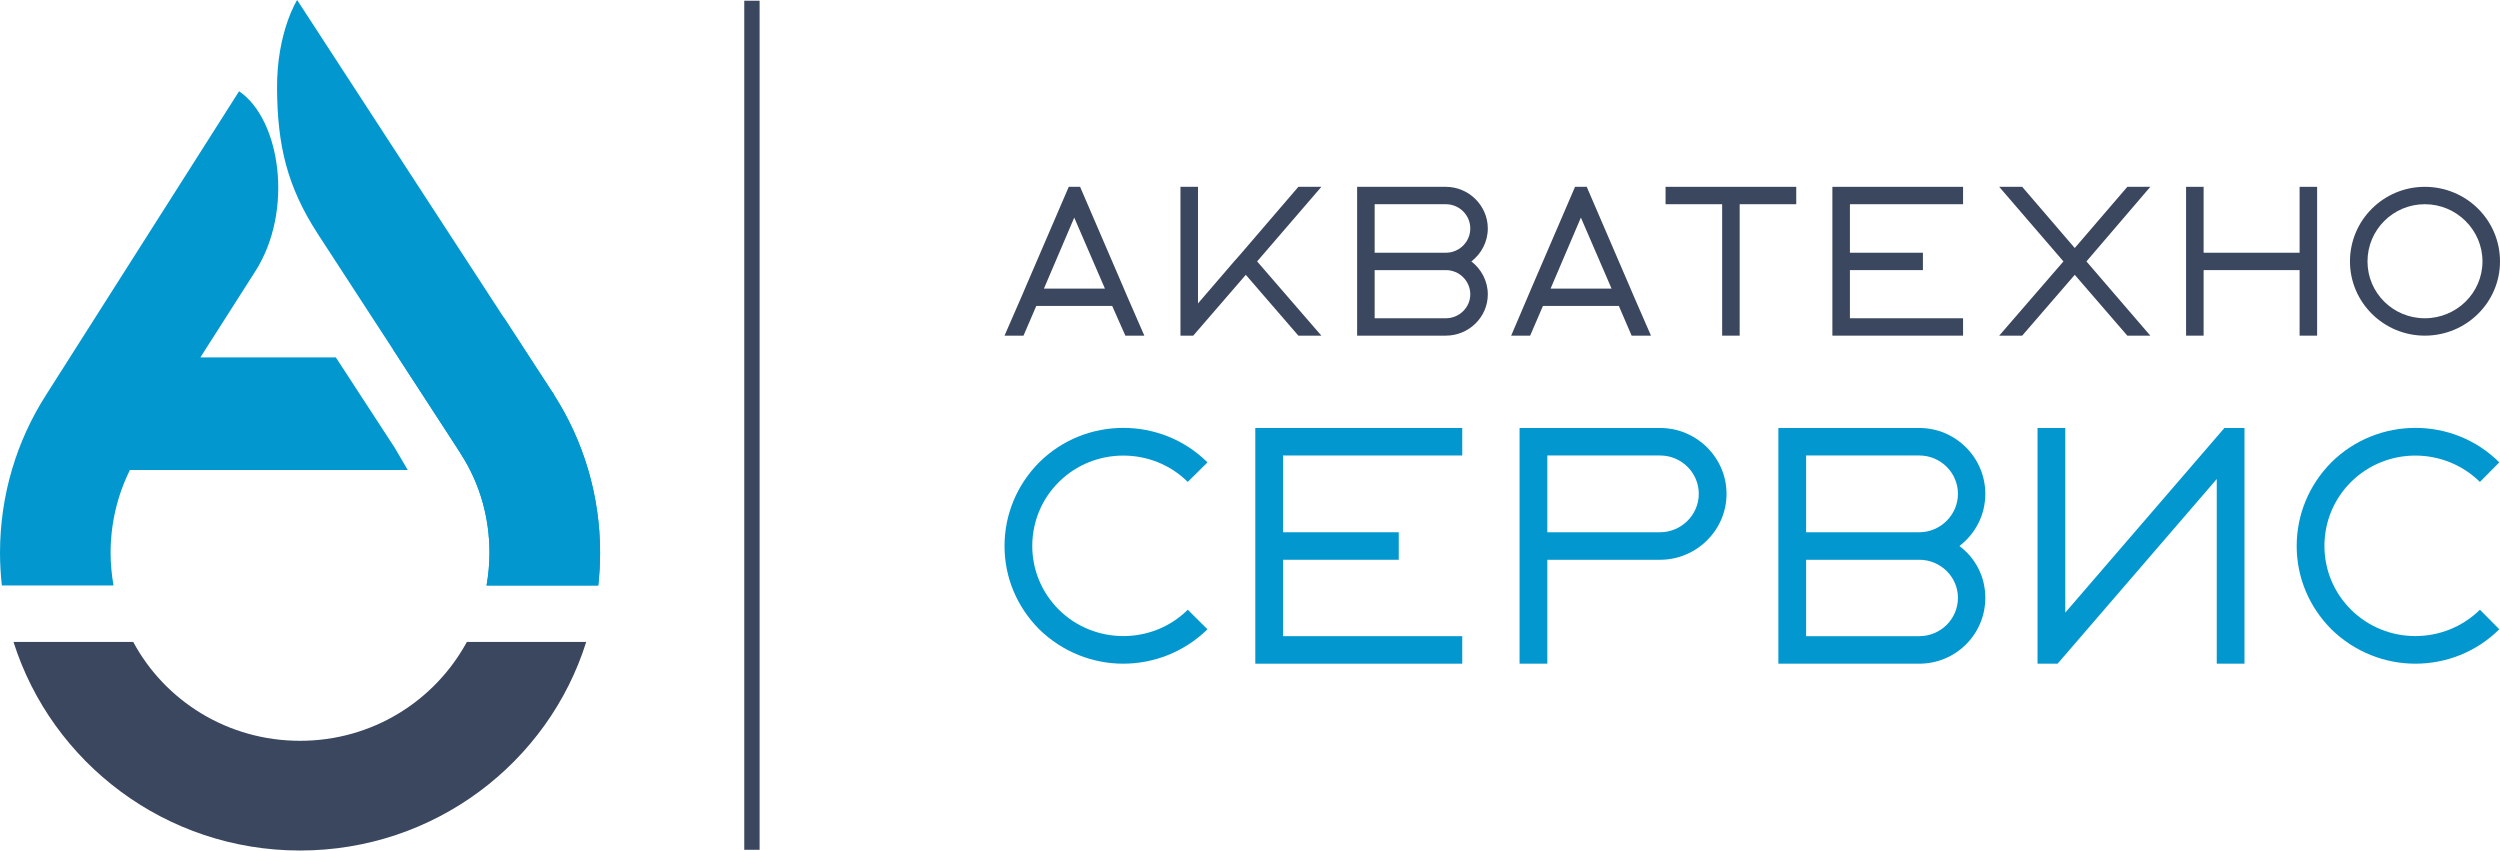 <svg width="194" height="66" viewBox="0 0 194 66" fill="none" xmlns="http://www.w3.org/2000/svg">
<path d="M58.945 0.056H57.755V65.944H58.945V0.056Z" fill="#3A475E"/>
<path fill-rule="evenodd" clip-rule="evenodd" d="M45.49 49.816C42.545 59.2 33.707 66 23.283 66C12.86 66 4.022 59.2 1.048 49.816H10.339C12.803 54.396 17.675 57.486 23.283 57.486C28.892 57.486 33.735 54.396 36.228 49.816H45.49Z" fill="#3A475E"/>
<path fill-rule="evenodd" clip-rule="evenodd" d="M42.715 30.204C42.8 30.345 42.913 30.485 42.998 30.626V30.654C45.264 34.194 46.567 38.409 46.567 42.904C46.567 43.775 46.51 44.618 46.425 45.433H37.758C37.899 44.618 37.984 43.775 37.984 42.904C37.984 40.179 37.248 37.51 35.746 35.206C35.69 35.093 35.633 35.009 35.548 34.897L35.52 34.84L30.506 27.114C35.18 27.17 39.542 26.664 39.542 26.664L39.061 24.585L42.715 30.204ZM19.799 21.073L15.551 27.732H26.059L30.62 34.728L31.639 36.47H10.084C9.092 38.465 8.583 40.657 8.583 42.904C8.583 43.775 8.668 44.618 8.809 45.433H0.142C0.057 44.618 0 43.775 0 42.904C0 38.409 1.303 34.194 3.569 30.654L18.553 7.081C21.754 9.244 22.83 16.353 19.799 21.073Z" fill="#0298CF"/>
<path fill-rule="evenodd" clip-rule="evenodd" d="M42.715 30.204C42.8 30.345 42.913 30.485 42.998 30.626V30.654C45.264 34.194 46.567 38.409 46.567 42.904C46.567 43.775 46.51 44.618 46.425 45.433H37.758C37.899 44.618 37.984 43.775 37.984 42.904C37.984 40.179 37.248 37.51 35.746 35.206C35.69 35.093 35.633 35.009 35.548 34.897L35.52 34.84L24.643 18.123C22.264 14.442 21.527 11.267 21.499 6.856C21.471 2.501 23.057 0 23.057 0L42.715 30.204Z" fill="#0298CF"/>
<path d="M87.44 22.927L87.214 22.393L83.815 14.498H82.936L79.537 22.393L79.311 22.927L77.951 26.046H79.424L80.415 23.742H86.307L87.327 26.046H88.8L87.44 22.927ZM81.01 22.393L83.361 16.886L85.741 22.393H81.01Z" fill="#3A475E"/>
<path d="M96.193 19.808L95.768 20.286L92.964 23.545V14.498H91.604V26.046H92.595L96.674 21.326L100.753 26.046H102.538L97.552 20.286L102.538 14.498H100.753L96.193 19.808Z" fill="#3A475E"/>
<path d="M114.179 20.286C114.944 19.696 115.454 18.769 115.454 17.729C115.454 15.959 113.981 14.498 112.197 14.498H105.313V26.046H112.197C113.981 26.046 115.454 24.613 115.454 22.843C115.454 21.803 114.944 20.876 114.179 20.286ZM112.197 24.697H106.673V20.96H112.197C113.245 20.96 114.094 21.803 114.094 22.843C114.094 23.854 113.245 24.697 112.197 24.697ZM112.197 19.612H106.673V15.847H112.197C113.245 15.847 114.094 16.69 114.094 17.729C114.094 18.769 113.245 19.612 112.197 19.612Z" fill="#3A475E"/>
<path d="M126.756 22.927L126.529 22.393L123.13 14.498H122.224L118.825 22.393L118.598 22.927L117.267 26.046H118.74L119.731 23.742H125.623L126.614 26.046H128.115L126.756 22.927ZM120.326 22.393L122.677 16.886L125.056 22.393H120.326Z" fill="#3A475E"/>
<path d="M133.639 15.847V26.046H134.998V15.847H139.389V14.498H129.248V15.847H133.639Z" fill="#3A475E"/>
<path d="M142.193 14.498V26.046H152.334V24.697H143.553V20.96H149.218V19.612H143.553V15.847H152.334V14.498H142.193Z" fill="#3A475E"/>
<path d="M161.001 19.247L156.922 14.498H155.138L160.123 20.286L155.138 26.046H156.922L161.001 21.326L165.08 26.046H166.864L161.907 20.286L166.864 14.498H165.08L161.001 19.247Z" fill="#3A475E"/>
<path d="M171 19.612V14.498H169.64V26.046H171V20.96H178.449V26.046H179.809V14.498H178.449V19.612H171Z" fill="#3A475E"/>
<path d="M188.165 14.498C184.964 14.498 182.358 17.083 182.358 20.286C182.358 23.461 184.964 26.046 188.165 26.046C191.394 26.046 194 23.461 194 20.286C194 17.083 191.394 14.498 188.165 14.498ZM188.165 24.697C185.701 24.697 183.718 22.73 183.718 20.286C183.718 17.842 185.701 15.847 188.165 15.847C190.629 15.847 192.64 17.842 192.64 20.286C192.64 22.73 190.629 24.697 188.165 24.697Z" fill="#3A475E"/>
<path d="M82.172 47.315C80.84 45.995 80.104 44.225 80.104 42.37C80.104 40.488 80.84 38.718 82.172 37.397C84.919 34.672 89.423 34.672 92.171 37.397L93.7 35.88C90.103 32.312 84.239 32.312 80.642 35.88C78.914 37.622 77.951 39.926 77.951 42.37C77.951 44.815 78.914 47.091 80.642 48.833C82.455 50.603 84.806 51.502 87.157 51.502C89.536 51.502 91.887 50.603 93.7 48.833L92.171 47.315C89.423 50.041 84.919 50.041 82.172 47.315Z" fill="#0298CF"/>
<path d="M97.411 33.211V51.502H113.471V49.367H99.563V43.438H108.543V41.303H99.563V35.346H113.471V33.211H97.411Z" fill="#0298CF"/>
<path d="M128.824 33.211H117.918V51.502H120.071V43.438H128.824C131.656 43.438 133.979 41.134 133.979 38.325C133.979 35.515 131.656 33.211 128.824 33.211ZM128.824 41.303H120.071V35.346H128.824C130.466 35.346 131.826 36.667 131.826 38.325C131.826 39.954 130.466 41.303 128.824 41.303Z" fill="#0298CF"/>
<path d="M152.05 42.371C153.297 41.415 154.061 39.954 154.061 38.325C154.061 35.515 151.767 33.211 148.934 33.211H138.001V51.502H148.934C151.767 51.502 154.061 49.226 154.061 46.389C154.061 44.759 153.297 43.298 152.05 42.371ZM148.934 49.367H140.154V43.438H148.934C150.577 43.438 151.937 44.759 151.937 46.389C151.937 48.046 150.577 49.367 148.934 49.367ZM148.934 41.303H140.154V35.346H148.934C150.577 35.346 151.937 36.667 151.937 38.325C151.937 39.954 150.577 41.303 148.934 41.303Z" fill="#0298CF"/>
<path d="M160.265 33.211H158.112V51.502H159.67L172.02 37.173V51.502H174.172V33.211H172.614L160.265 47.54V33.211Z" fill="#0298CF"/>
<path d="M182.443 47.315C181.112 45.995 180.376 44.225 180.376 42.37C180.376 40.488 181.112 38.718 182.443 37.397C185.191 34.672 189.666 34.672 192.442 37.397L193.943 35.88C190.374 32.312 184.511 32.312 180.914 35.88C179.186 37.622 178.223 39.926 178.223 42.37C178.223 44.815 179.186 47.091 180.914 48.833C182.727 50.603 185.078 51.502 187.429 51.502C189.808 51.502 192.159 50.603 193.943 48.833L192.442 47.315C189.666 50.041 185.191 50.041 182.443 47.315Z" fill="#0298CF"/>
</svg>
